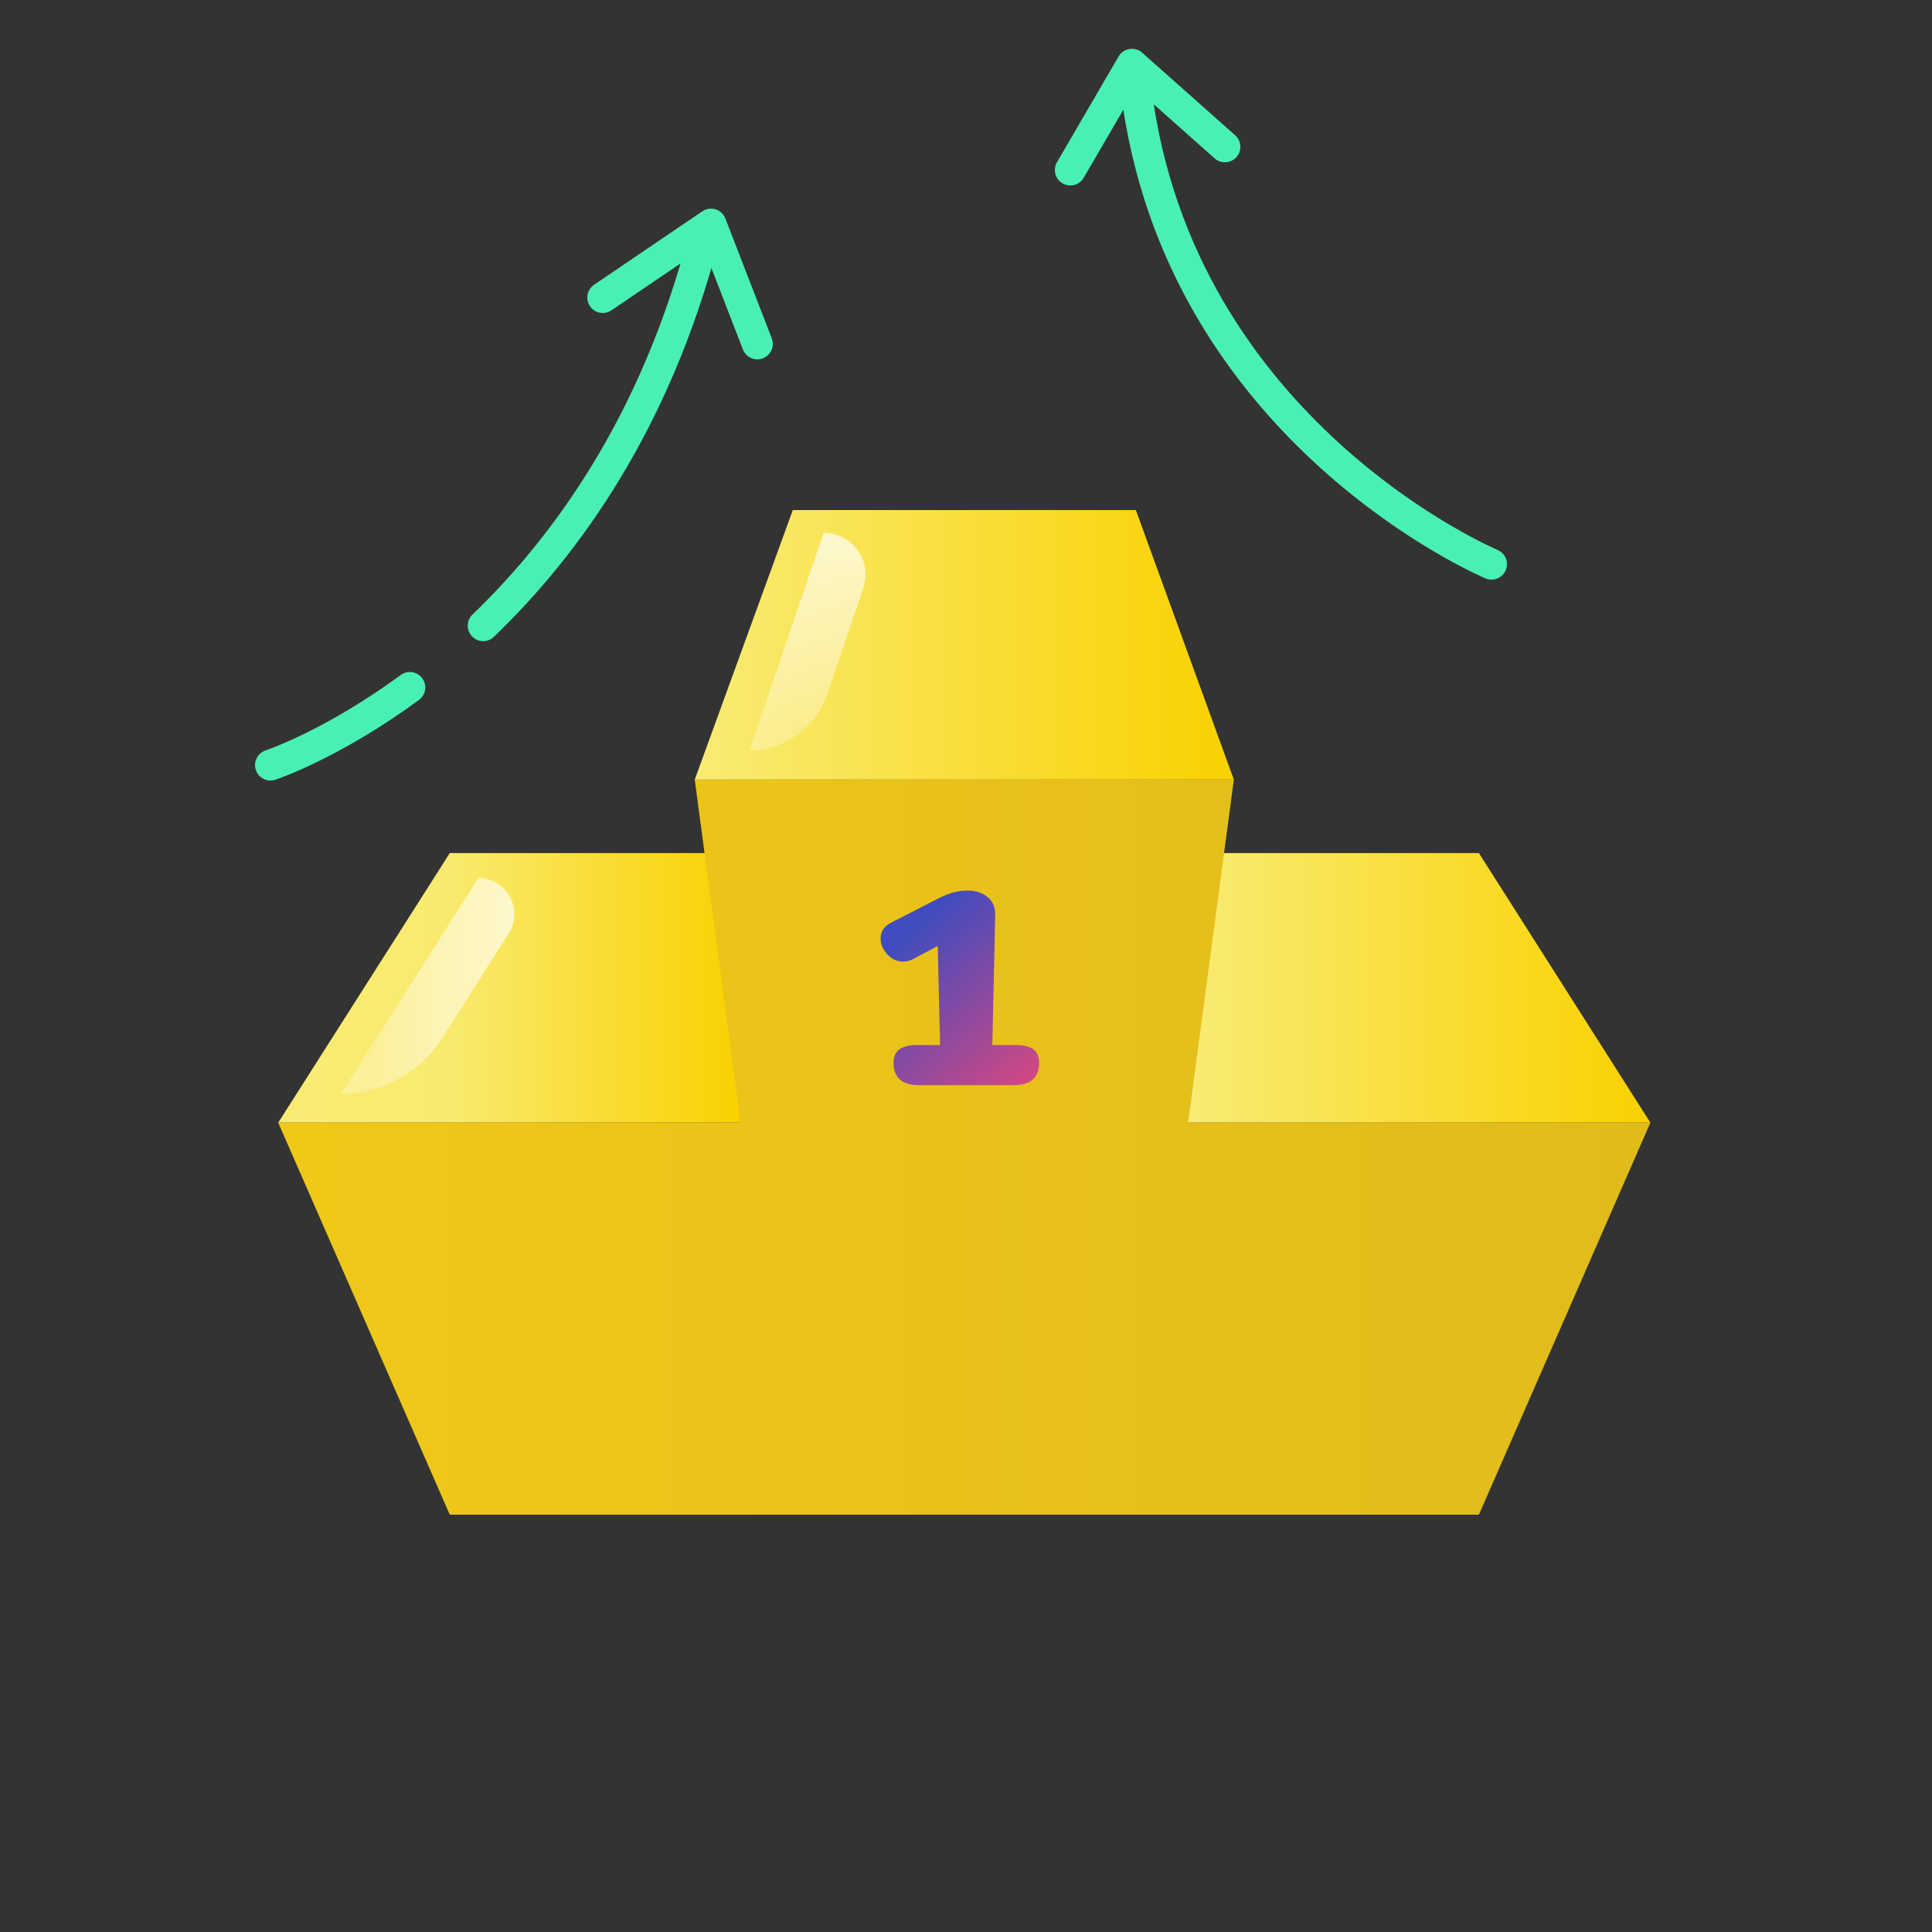 <svg width="250" height="250" viewBox="0 0 250 250" fill="none" xmlns="http://www.w3.org/2000/svg">
    <rect x="0" y="0" width="250" height="250" fill="#333333" stroke="none"/>
    <defs>
        <linearGradient id="paint0_linear" x1="153.317" y1="127.833" x2="213.561" y2="127.833" gradientUnits="userSpaceOnUse">
            <stop stop-color="#F9EB74"/>
            <stop offset="0.009" stop-color="#F9EB74"/>
            <stop offset="1" stop-color="#F9D100"/>
        </linearGradient>
        <linearGradient id="paint1_linear" x1="96.244" y1="127.833" x2="36" y2="127.833" gradientUnits="userSpaceOnUse">
            <stop stop-color="#F9D100"/>
            <stop offset="0.635" stop-color="#F9EA6F"/>
            <stop offset="1" stop-color="#F9EB74"/>
        </linearGradient>
        <linearGradient id="paint2_linear" x1="36" y1="148.439" x2="213.561" y2="148.439" gradientUnits="userSpaceOnUse">
            <stop stop-color="#F0C818"/>
            <stop offset="1" stop-color="#E0BC1B"/>
        </linearGradient>
        <linearGradient id="paint3_linear" x1="89.902" y1="83.449" x2="159.658" y2="83.449" gradientUnits="userSpaceOnUse">
            <stop stop-color="#F9EB74"/>
            <stop offset="0.009" stop-color="#F9EB74"/>
            <stop offset="1" stop-color="#F9D100"/>
        </linearGradient>
        <linearGradient id="paint4_linear" x1="44.139" y1="127.56" x2="66.552" y2="127.56" gradientUnits="userSpaceOnUse">
            <stop offset="0.169" stop-color="white" stop-opacity="0.4"/>
            <stop offset="1" stop-color="white"/>
        </linearGradient>
        <linearGradient id="paint5_linear" x1="104.612" y1="69.984" x2="104.426" y2="95.287" gradientUnits="userSpaceOnUse">
            <stop stop-color="white"/>
            <stop offset="1" stop-color="white" stop-opacity="0.4"/>
        </linearGradient>
        <linearGradient id="paint6_linear" x1="138.447" y1="145.92" x2="116.502" y2="121.665" gradientUnits="userSpaceOnUse">
            <stop stop-color="#FF4770"/>
            <stop offset="1" stop-color="#414CBE"/>
        </linearGradient>
    </defs>
    <path d="M191.37 110.39H153.32V145.27H213.56L191.37 110.39Z" fill="url(#paint0_linear)"/>
    <path d="M58.2 110.39H96.24V145.27H36L58.2 110.39Z" fill="url(#paint1_linear)"/>
    <path d="M153.74 145.27L159.66 100.88H89.9L95.82 145.27H36L58.2 196H102.59H146.98H191.37L213.56 145.27H153.74Z" fill="url(#paint2_linear)"/>
    <path d="M146.98 66H102.59L89.9 100.88H159.66L146.98 66Z" fill="url(#paint3_linear)"/>
    <path opacity="0.7" d="M44.14 141.52L61.91 113.6C65.59 113.64 67.79 117.71 65.81 120.81L57.19 134.36C54.35 138.82 49.43 141.52 44.14 141.52Z" fill="url(#paint4_linear)"/>
    <path opacity="0.7" d="M97 97.1L106.58 68.95C110.29 68.95 112.91 72.6 111.71 76.11L107.02 89.88C105.56 94.18 101.53 97.08 97 97.1Z" fill="url(#paint5_linear)"/>
    <path d="M133.81 135.87C134.3 136.3 134.51 136.94 134.46 137.79C134.35 139.54 133.26 140.42 131.2 140.42H118.89C116.83 140.42 115.74 139.54 115.63 137.79C115.57 136.94 115.79 136.3 116.28 135.87C116.77 135.45 117.56 135.23 118.67 135.23H121.65L121.34 122.41L118.21 124.08C117.77 124.32 117.32 124.43 116.84 124.43C116.1 124.43 115.45 124.14 114.89 123.56C114.32 122.98 114.01 122.34 113.96 121.63C113.89 120.66 114.31 119.93 115.23 119.43L121.68 116.13C122.89 115.54 124.05 115.24 125.13 115.24C126.25 115.24 127.14 115.52 127.81 116.09C128.48 116.66 128.8 117.43 128.78 118.4L128.41 135.23H131.43C132.53 135.23 133.33 135.44 133.81 135.87Z" fill="url(#paint6_linear)"/>
    <path d="M35 99C35 99 42.918 96.385 53.034 88.958M91 31C84.812 54.562 73.424 70.488 62.525 80.964" stroke="#49F0B4" stroke-width="4" stroke-linecap="round" stroke-linejoin="round"/>
    <path d="M78 38.5L92 29L98 44.5" stroke="#49F0B4" stroke-width="4" stroke-linecap="round" stroke-linejoin="round"/>
    <path d="M193 73C193 73 152.5 56 147 11.5" stroke="#49F0B4" stroke-width="4" stroke-linecap="round" stroke-linejoin="round"/>
    <path d="M158.5 19L146.47 8.316L138.5 22" stroke="#49F0B4" stroke-width="4" stroke-linecap="round" stroke-linejoin="round"/>
</svg>
